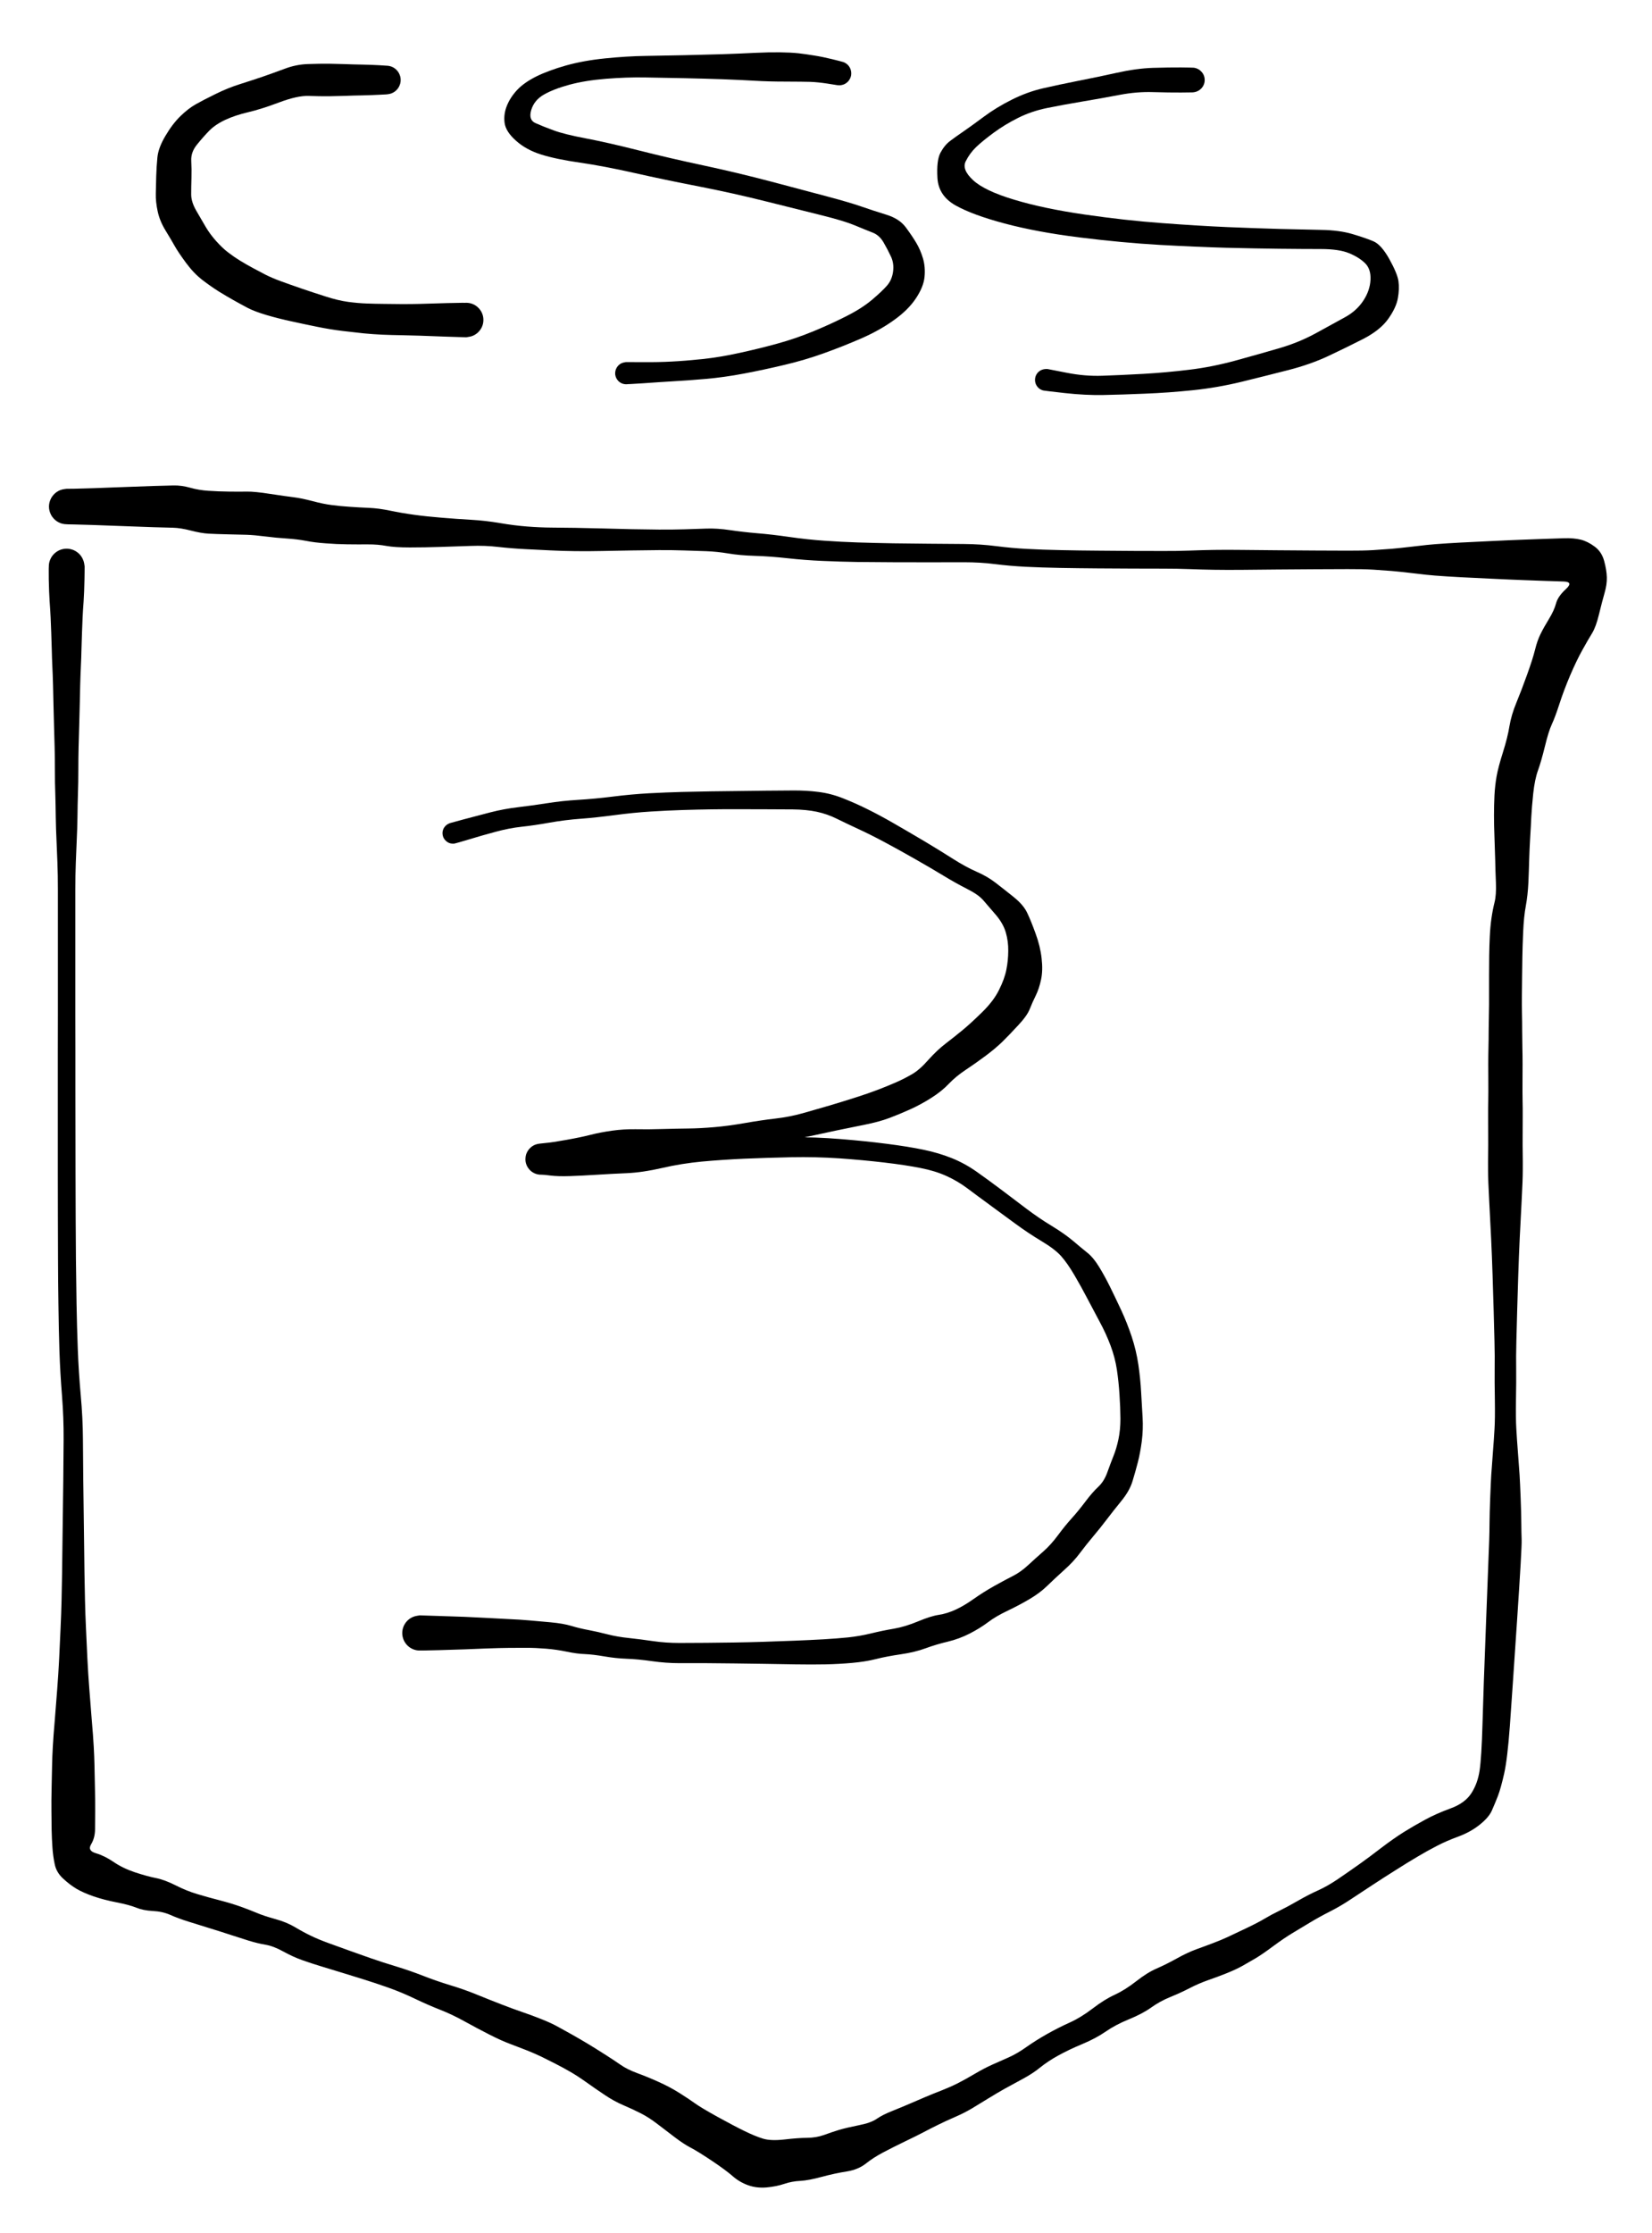 <svg version="1.1" xmlns="http://www.w3.org/2000/svg" viewBox="0 0 248 335" width="248" height="335">
  <!-- svg-source:excalidraw -->
  
  <defs>
    <style>
      @font-face {
        font-family: "Virgil";
        src: url("https://excalidraw.com/Virgil.woff2");
      }
      @font-face {
        font-family: "Cascadia";
        src: url("https://excalidraw.com/Cascadia.woff2");
      }
    </style>
  </defs>
  <g transform="translate(10 76) rotate(0 114 124.5)" stroke="none"><path fill="#000000" d="M 0,-2.67 Q 0,-2.67 1.15,-2.68 2.3,-2.70 3.98,-2.76 5.66,-2.83 7.19,-2.88 8.72,-2.93 9.94,-2.98 11.16,-3.03 12.99,-3.09 14.82,-3.14 16.03,-3.17 17.24,-3.20 18.55,-2.83 19.86,-2.46 21.30,-2.37 22.74,-2.27 24.37,-2.25 25.99,-2.23 27.10,-2.25 28.21,-2.27 30.58,-1.90 32.96,-1.54 34.10,-1.40 35.24,-1.26 36.89,-0.83 38.53,-0.39 39.81,-0.23 41.09,-0.06 42.50,0.03 43.91,0.13 45.37,0.19 46.84,0.25 48.56,0.61 50.29,0.97 52.18,1.23 54.07,1.49 56.34,1.67 58.61,1.86 60.74,1.98 62.86,2.10 65.03,2.47 67.20,2.84 69.15,2.99 71.11,3.14 72.80,3.15 74.50,3.17 76.37,3.19 78.23,3.22 80.46,3.28 82.69,3.35 84.79,3.39 86.89,3.43 88.93,3.45 90.98,3.46 92.71,3.41 94.44,3.36 96.04,3.30 97.64,3.24 99.60,3.53 101.56,3.82 103.69,4.00 105.81,4.17 108.53,4.56 111.25,4.95 113.76,5.12 116.28,5.30 118.78,5.38 121.29,5.46 124.08,5.51 126.87,5.55 129.49,5.57 132.12,5.60 134.67,5.61 137.22,5.63 139.54,5.93 141.86,6.23 144.20,6.35 146.53,6.48 149.25,6.53 151.97,6.59 154.85,6.61 157.73,6.64 160.11,6.65 162.48,6.66 164.64,6.66 166.80,6.67 168.58,6.60 170.36,6.53 172.27,6.50 174.18,6.47 176.42,6.50 178.67,6.53 181.64,6.55 184.61,6.57 187.31,6.59 190.01,6.60 192.30,6.61 194.60,6.62 196.15,6.53 197.70,6.43 198.94,6.33 200.17,6.22 201.62,6.05 203.06,5.89 204.14,5.76 205.22,5.64 207.31,5.51 209.40,5.38 211.04,5.31 212.68,5.23 213.91,5.17 215.15,5.10 216.48,5.05 217.81,5.00 218.99,4.95 220.18,4.91 221.71,4.85 223.25,4.79 224.75,4.75 226.26,4.70 227.30,4.96 228.34,5.22 229.39,6.00 230.45,6.78 230.82,8.16 231.19,9.53 231.22,10.61 231.25,11.69 230.87,12.99 230.50,14.29 230.04,16.17 229.59,18.04 229.01,18.99 228.42,19.94 227.54,21.53 226.66,23.11 225.71,25.33 224.77,27.54 224.12,29.55 223.47,31.56 222.97,32.64 222.47,33.71 221.92,35.99 221.36,38.26 220.88,39.59 220.40,40.92 220.17,43.04 219.95,45.17 219.88,46.55 219.82,47.94 219.71,49.68 219.61,51.41 219.56,53.02 219.52,54.62 219.44,56.46 219.35,58.30 219.06,59.89 218.76,61.49 218.66,63.79 218.56,66.09 218.54,67.50 218.51,68.91 218.50,70.37 218.48,71.83 218.47,73.32 218.46,74.80 218.48,76.01 218.51,77.21 218.51,78.59 218.52,79.96 218.54,81.12 218.57,82.28 218.57,83.64 218.57,84.99 218.56,86.43 218.55,87.87 218.57,89.05 218.60,90.24 218.59,91.61 218.59,92.97 218.58,94.42 218.57,95.86 218.59,97.05 218.61,98.24 218.60,99.61 218.60,100.97 218.43,104.14 218.27,107.31 218.14,109.81 218.02,112.30 217.92,115.38 217.83,118.45 217.76,120.62 217.69,122.79 217.64,125.15 217.58,127.51 217.61,129.37 217.63,131.24 217.58,134.04 217.54,136.85 217.63,138.33 217.71,139.81 217.88,141.98 218.05,144.14 218.12,145.25 218.19,146.36 218.28,148.71 218.37,151.06 218.38,152.48 218.39,153.90 218.43,155.08 218.47,156.25 217.74,167.16 217.01,178.07 216.66,182.96 216.30,187.85 215.81,190.06 215.31,192.27 214.87,193.43 214.42,194.58 213.96,195.62 213.50,196.66 212.13,197.75 210.77,198.84 208.94,199.52 207.11,200.19 205.70,200.93 204.28,201.66 202.80,202.54 201.32,203.41 199.53,204.55 197.73,205.68 196.07,206.77 194.42,207.85 192.85,208.89 191.29,209.94 189.67,210.76 188.05,211.58 186.61,212.45 185.18,213.31 183.97,214.04 182.76,214.77 181.12,215.98 179.49,217.19 178.52,217.77 177.54,218.35 176.56,218.90 175.58,219.45 174.19,220.01 172.80,220.57 171.35,221.07 169.91,221.58 168.60,222.26 167.29,222.94 165.70,223.59 164.11,224.24 162.82,225.17 161.52,226.10 159.49,226.93 157.46,227.76 155.99,228.78 154.52,229.80 152.48,230.65 150.44,231.50 148.87,232.37 147.31,233.23 146.16,234.16 145.02,235.09 143.48,235.91 141.95,236.73 140.80,237.37 139.66,238.01 138.38,238.80 137.10,239.59 135.94,240.29 134.77,240.99 133.31,241.62 131.86,242.25 130.76,242.80 129.66,243.34 128.64,243.88 127.62,244.42 125.86,245.26 124.10,246.11 122.60,246.90 121.10,247.69 119.96,248.60 118.81,249.50 117.09,249.77 115.36,250.04 113.38,250.57 111.40,251.11 110.14,251.18 108.87,251.24 107.73,251.63 106.58,252.02 105.08,252.16 103.58,252.29 102.30,251.83 101.02,251.37 99.99,250.47 98.95,249.56 96.83,248.14 94.70,246.72 93.67,246.19 92.63,245.65 91.28,244.62 89.93,243.60 88.67,242.63 87.41,241.66 86.19,241.04 84.97,240.42 83.59,239.83 82.21,239.25 80.77,238.28 79.33,237.32 77.99,236.36 76.65,235.41 75.55,234.78 74.45,234.15 73.41,233.62 72.36,233.08 71.34,232.58 70.32,232.09 69.15,231.62 67.97,231.16 66.60,230.64 65.23,230.13 63.43,229.21 61.62,228.29 59.76,227.26 57.89,226.22 56.08,225.51 54.26,224.80 52.24,223.83 50.23,222.87 48.33,222.20 46.43,221.53 44.71,220.99 42.99,220.45 41.38,219.96 39.78,219.47 38.23,219.00 36.68,218.53 35.36,218.06 34.05,217.60 32.55,216.78 31.05,215.95 29.85,215.75 28.66,215.55 27.33,215.14 26.00,214.72 24.64,214.28 23.28,213.83 21.62,213.32 19.96,212.81 18.34,212.30 16.71,211.79 15.55,211.27 14.39,210.76 12.93,210.69 11.48,210.61 10.45,210.19 9.42,209.77 7.52,209.40 5.62,209.03 4.06,208.50 2.51,207.96 1.50,207.37 0.50,206.78 -0.51,205.84 -1.54,204.91 -1.79,203.65 -2.05,202.40 -2.13,201.14 -2.22,199.88 -2.25,198.53 -2.27,197.18 -2.28,195.71 -2.30,194.24 -2.25,192.05 -2.20,189.86 -2.18,188.75 -2.16,187.64 -2.07,186.01 -1.98,184.39 -1.77,181.98 -1.57,179.56 -1.41,177.39 -1.24,175.21 -1.12,172.85 -1.00,170.49 -0.91,168.33 -0.81,166.18 -0.76,164.11 -0.71,162.05 -0.68,160.02 -0.65,157.99 -0.63,155.98 -0.61,153.97 -0.57,151.39 -0.53,148.81 -0.50,145.99 -0.47,143.17 -0.45,139.95 -0.43,136.74 -0.69,133.42 -0.96,130.11 -1.08,126.62 -1.19,123.14 -1.23,119.65 -1.28,116.16 -1.29,112.95 -1.31,109.74 -1.31,106.65 -1.32,103.56 -1.32,100.24 -1.32,96.91 -1.32,93.77 -1.32,90.63 -1.32,87.58 -1.32,84.52 -1.32,81.78 -1.31,79.04 -1.31,76.44 -1.31,73.84 -1.31,71.58 -1.31,69.33 -1.31,66.93 -1.31,64.54 -1.31,62.08 -1.31,59.63 -1.31,57.43 -1.31,55.24 -1.38,53.44 -1.45,51.65 -1.52,50.02 -1.60,48.40 -1.63,46.56 -1.65,44.72 -1.70,43.07 -1.76,41.43 -1.76,39.58 -1.76,37.73 -1.80,36.08 -1.84,34.43 -1.89,32.87 -1.93,31.31 -1.97,29.78 -2.01,28.25 -2.04,26.74 -2.08,25.23 -2.14,24.01 -2.20,22.79 -2.23,21.41 -2.26,20.03 -2.31,18.87 -2.36,17.71 -2.40,16.64 -2.45,15.57 -2.55,14.23 -2.64,12.89 -2.68,10.94 -2.71,9.00 -2.64,8.56 -2.57,8.13 -2.36,7.74 -2.16,7.35 -1.84,7.05 -1.52,6.75 -1.12,6.56 -0.72,6.38 -0.28,6.33 0.14,6.28 0.57,6.38 1.00,6.47 1.38,6.70 1.75,6.93 2.04,7.26 2.32,7.60 2.48,8.00 2.65,8.41 2.67,8.85 2.69,9.29 2.58,9.71 2.46,10.14 2.21,10.50 1.97,10.86 1.62,11.13 1.27,11.39 0.85,11.53 0.43,11.67 -0.00,11.67 -0.43,11.67 -0.85,11.53 -1.27,11.39 -1.62,11.13 -1.97,10.86 -2.21,10.50 -2.46,10.13 -2.58,9.71 -2.69,9.29 -2.67,8.85 -2.65,8.41 -2.48,8.00 -2.32,7.59 -2.04,7.26 -1.75,6.93 -1.38,6.70 -1.00,6.47 -0.57,6.38 -0.14,6.28 0.29,6.33 0.72,6.38 1.12,6.56 1.52,6.75 1.84,7.05 2.16,7.35 2.36,7.74 2.57,8.13 2.64,8.56 2.71,9.00 2.71,9.00 2.71,8.99 2.68,10.94 2.64,12.89 2.55,14.23 2.45,15.57 2.40,16.64 2.36,17.71 2.31,18.87 2.26,20.03 2.23,21.41 2.20,22.79 2.14,24.01 2.08,25.23 2.04,26.74 2.01,28.25 1.97,29.78 1.93,31.31 1.89,32.87 1.84,34.43 1.80,36.08 1.76,37.73 1.76,39.58 1.76,41.43 1.70,43.07 1.65,44.72 1.63,46.56 1.60,48.40 1.52,50.02 1.45,51.65 1.38,53.44 1.31,55.24 1.31,57.43 1.31,59.63 1.31,62.08 1.31,64.54 1.31,66.93 1.31,69.33 1.31,71.58 1.31,73.84 1.31,76.44 1.32,79.04 1.32,81.78 1.32,84.52 1.32,87.57 1.32,90.63 1.33,93.77 1.33,96.91 1.34,100.23 1.35,103.55 1.36,106.64 1.37,109.72 1.40,112.92 1.43,116.12 1.49,119.58 1.55,123.04 1.68,126.46 1.81,129.87 2.12,133.31 2.43,136.74 2.45,139.95 2.47,143.17 2.50,145.99 2.53,148.81 2.57,151.39 2.61,153.97 2.63,155.98 2.65,157.99 2.68,160.02 2.71,162.05 2.76,164.11 2.81,166.18 2.91,168.33 3.00,170.49 3.12,172.85 3.24,175.21 3.41,177.39 3.57,179.56 3.77,181.98 3.98,184.39 4.07,186.01 4.16,187.64 4.18,188.75 4.20,189.86 4.25,192.05 4.30,194.24 4.29,195.70 4.28,197.16 4.27,198.43 4.26,199.71 3.68,200.68 3.09,201.65 4.41,202.03 5.72,202.42 7.08,203.35 8.44,204.28 10.27,204.89 12.09,205.49 13.41,205.75 14.72,206.01 16.36,206.84 18.00,207.67 19.57,208.14 21.15,208.62 22.95,209.08 24.75,209.55 26.13,210.04 27.51,210.54 28.56,210.98 29.62,211.43 31.33,211.90 33.04,212.37 34.31,213.13 35.58,213.89 36.72,214.43 37.86,214.98 39.38,215.53 40.91,216.08 42.48,216.65 44.06,217.22 45.75,217.81 47.45,218.40 49.54,219.03 51.62,219.67 53.56,220.43 55.51,221.19 57.60,221.83 59.70,222.46 61.62,223.25 63.54,224.03 65.24,224.69 66.94,225.35 68.40,225.85 69.87,226.35 71.29,226.92 72.71,227.48 73.74,228.05 74.78,228.61 75.87,229.23 76.97,229.85 78.19,230.58 79.40,231.31 80.81,232.21 82.21,233.10 83.17,233.77 84.13,234.45 85.70,235.03 87.26,235.60 88.91,236.35 90.56,237.09 91.99,237.99 93.42,238.89 94.35,239.56 95.27,240.22 97.73,241.58 100.20,242.94 101.78,243.71 103.36,244.48 104.53,244.84 105.69,245.20 107.75,244.97 109.81,244.73 111.17,244.72 112.53,244.71 113.71,244.29 114.89,243.86 115.96,243.53 117.04,243.21 118.89,242.84 120.75,242.48 121.63,241.86 122.52,241.25 124.02,240.66 125.52,240.06 126.62,239.58 127.73,239.09 128.93,238.59 130.13,238.08 131.38,237.60 132.63,237.11 133.77,236.54 134.91,235.96 136.35,235.11 137.79,234.26 138.99,233.73 140.19,233.20 141.47,232.63 142.74,232.06 144.14,231.06 145.55,230.07 147.27,229.10 148.99,228.14 150.62,227.41 152.26,226.67 154.03,225.32 155.80,223.96 157.34,223.26 158.88,222.55 160.57,221.23 162.26,219.91 163.64,219.32 165.02,218.72 166.63,217.83 168.24,216.93 169.61,216.43 170.98,215.94 172.15,215.49 173.32,215.05 174.31,214.59 175.30,214.13 177.12,213.26 178.94,212.39 179.88,211.82 180.83,211.25 182.05,210.66 183.28,210.06 184.86,209.15 186.44,208.24 187.87,207.60 189.29,206.96 190.84,205.91 192.38,204.86 193.98,203.73 195.57,202.60 197.36,201.22 199.16,199.85 200.71,198.87 202.27,197.90 203.95,196.99 205.62,196.08 207.76,195.30 209.91,194.52 210.87,193.04 211.83,191.57 212.12,189.61 212.41,187.65 212.55,182.75 212.68,177.84 213.10,167.05 213.52,156.25 213.56,155.08 213.60,153.90 213.61,152.48 213.62,151.06 213.71,148.71 213.80,146.36 213.87,145.25 213.94,144.14 214.11,141.98 214.28,139.81 214.36,138.33 214.45,136.85 214.41,134.04 214.36,131.24 214.38,129.37 214.41,127.51 214.35,125.15 214.30,122.79 214.23,120.62 214.16,118.45 214.07,115.38 213.97,112.30 213.85,109.81 213.72,107.31 213.56,104.14 213.39,100.97 213.39,99.61 213.38,98.24 213.40,97.05 213.42,95.86 213.41,94.42 213.40,92.97 213.40,91.61 213.39,90.24 213.42,89.05 213.44,87.87 213.43,86.43 213.42,84.99 213.42,83.64 213.42,82.28 213.45,81.12 213.48,79.96 213.48,78.58 213.49,77.21 213.52,76.00 213.55,74.79 213.54,73.29 213.54,71.80 213.54,70.32 213.54,68.83 213.56,67.37 213.58,65.90 213.65,64.47 213.72,63.03 213.90,61.76 214.08,60.50 214.36,59.38 214.64,58.27 214.57,56.44 214.49,54.60 214.46,52.99 214.42,51.37 214.35,49.59 214.28,47.81 214.28,46.32 214.28,44.83 214.35,43.33 214.43,41.83 214.67,40.47 214.91,39.11 215.62,36.87 216.33,34.62 216.60,32.94 216.88,31.26 217.64,29.42 218.40,27.58 219.25,25.21 220.10,22.85 220.44,21.48 220.77,20.12 221.26,19.13 221.75,18.13 222.53,16.86 223.31,15.58 223.59,14.54 223.86,13.49 225.06,12.39 226.26,11.29 224.75,11.24 223.25,11.20 221.71,11.14 220.18,11.08 218.99,11.04 217.81,10.99 216.48,10.94 215.15,10.89 213.91,10.82 212.68,10.76 211.04,10.68 209.40,10.61 207.31,10.48 205.22,10.35 204.14,10.23 203.06,10.10 201.62,9.94 200.17,9.77 198.94,9.66 197.70,9.56 196.15,9.46 194.60,9.37 192.30,9.38 190.01,9.39 187.31,9.40 184.61,9.42 181.64,9.44 178.67,9.46 176.42,9.49 174.18,9.51 172.27,9.48 170.36,9.45 168.58,9.38 166.80,9.31 164.64,9.31 162.47,9.30 160.09,9.30 157.71,9.29 154.82,9.27 151.92,9.25 149.16,9.20 146.40,9.15 143.96,9.03 141.52,8.90 139.37,8.63 137.22,8.35 134.66,8.35 132.10,8.36 129.47,8.36 126.84,8.36 124.03,8.35 121.22,8.34 118.67,8.31 116.11,8.27 113.48,8.15 110.86,8.04 108.24,7.75 105.63,7.46 103.32,7.39 101.02,7.32 99.32,7.03 97.63,6.75 96.03,6.69 94.44,6.63 92.70,6.58 90.97,6.52 88.93,6.53 86.89,6.54 84.78,6.58 82.68,6.61 80.44,6.66 78.19,6.71 76.29,6.68 74.39,6.66 72.65,6.57 70.90,6.48 68.80,6.38 66.71,6.27 64.76,6.05 62.82,5.82 60.67,5.90 58.52,5.97 56.15,6.05 53.79,6.13 51.53,6.13 49.27,6.13 48.00,5.90 46.73,5.66 45.20,5.67 43.68,5.68 42.11,5.66 40.53,5.64 38.86,5.51 37.18,5.39 35.93,5.14 34.68,4.90 33.08,4.79 31.48,4.69 29.83,4.48 28.19,4.27 27.05,4.23 25.91,4.20 24.15,4.16 22.40,4.12 21.30,4.06 20.21,4.00 18.66,3.60 17.12,3.20 15.97,3.17 14.82,3.14 12.99,3.09 11.16,3.03 9.94,2.98 8.72,2.93 7.19,2.88 5.66,2.83 3.98,2.76 2.3,2.70 1.15,2.68 0,2.67 -0.31,2.63 -0.63,2.59 -0.94,2.48 -1.24,2.36 -1.50,2.18 -1.77,2.00 -1.98,1.75 -2.20,1.51 -2.34,1.23 -2.49,0.94 -2.57,0.63 -2.65,0.32 -2.65,-0.00 -2.65,-0.32 -2.57,-0.63 -2.49,-0.94 -2.34,-1.23 -2.19,-1.51 -1.98,-1.75 -1.77,-2.00 -1.50,-2.18 -1.24,-2.36 -0.94,-2.48 -0.63,-2.59 -0.31,-2.63 0.00,-2.67 0.00,-2.67 L 0,-2.67 Z"></path></g><g transform="translate(58 12) rotate(0 -10 18)" stroke="none"><path fill="#000000" d="M 0,2.16 Q 0,2.16 -1.15,2.22 -2.3,2.28 -3.65,2.31 -5.00,2.33 -6.15,2.38 -7.30,2.42 -8.65,2.44 -10.00,2.45 -11.68,2.39 -13.37,2.34 -16.08,3.36 -18.80,4.38 -20.73,4.83 -22.66,5.28 -24.16,5.97 -25.66,6.67 -26.60,7.62 -27.53,8.58 -28.45,9.72 -29.36,10.85 -29.29,12.13 -29.22,13.42 -29.26,14.73 -29.30,16.04 -29.30,17.17 -29.30,18.29 -28.53,19.62 -27.76,20.95 -27.12,22.04 -26.48,23.13 -25.54,24.18 -24.60,25.23 -23.74,25.88 -22.88,26.54 -21.97,27.10 -21.05,27.66 -20.09,28.18 -19.13,28.70 -18.16,29.20 -17.18,29.70 -15.84,30.19 -14.50,30.68 -12.76,31.28 -11.03,31.87 -9.15,32.47 -7.27,33.08 -5.74,33.29 -4.20,33.49 -2.97,33.53 -1.74,33.58 -0.38,33.59 0.97,33.61 2.42,33.62 3.86,33.62 5.05,33.59 6.24,33.56 9.12,33.47 12.00,33.39 12.41,33.46 12.83,33.53 13.20,33.72 13.57,33.92 13.86,34.23 14.15,34.53 14.33,34.92 14.51,35.30 14.55,35.72 14.60,36.14 14.51,36.55 14.42,36.96 14.20,37.32 13.98,37.68 13.66,37.96 13.34,38.23 12.95,38.38 12.55,38.54 12.13,38.56 11.71,38.59 11.31,38.47 10.90,38.36 10.55,38.12 10.20,37.89 9.95,37.55 9.69,37.21 9.56,36.81 9.42,36.42 9.42,35.99 9.42,35.57 9.56,35.17 9.69,34.77 9.95,34.44 10.20,34.10 10.55,33.87 10.90,33.63 11.31,33.52 11.71,33.40 12.14,33.43 12.56,33.45 12.95,33.61 13.34,33.76 13.66,34.04 13.98,34.31 14.20,34.67 14.42,35.03 14.51,35.44 14.60,35.86 14.55,36.27 14.51,36.69 14.33,37.08 14.15,37.46 13.86,37.76 13.57,38.07 13.20,38.27 12.83,38.47 12.41,38.53 11.99,38.60 11.99,38.60 11.99,38.60 9.10,38.51 6.21,38.41 5.01,38.36 3.81,38.32 2.33,38.29 0.85,38.27 -0.60,38.21 -2.06,38.14 -3.41,38.01 -4.76,37.87 -6.58,37.65 -8.40,37.43 -10.37,37.03 -12.35,36.63 -14.25,36.21 -16.16,35.80 -17.97,35.27 -19.79,34.73 -20.82,34.19 -21.86,33.64 -22.93,33.04 -24.00,32.44 -25.15,31.73 -26.30,31.01 -27.61,30.01 -28.91,29.01 -30.07,27.44 -31.23,25.87 -31.76,24.93 -32.28,24.00 -33.15,22.58 -34.02,21.16 -34.33,19.71 -34.64,18.27 -34.61,17.08 -34.58,15.90 -34.55,14.46 -34.51,13.03 -34.37,11.60 -34.23,10.17 -33.17,8.39 -32.12,6.60 -30.92,5.43 -29.72,4.26 -28.57,3.62 -27.43,2.98 -25.61,2.09 -23.79,1.19 -21.97,0.62 -20.15,0.04 -18.58,-0.49 -17.02,-1.03 -15.27,-1.68 -13.53,-2.34 -11.76,-2.39 -10.00,-2.45 -8.65,-2.44 -7.30,-2.42 -6.15,-2.38 -5.00,-2.33 -3.65,-2.31 -2.3,-2.28 -1.15,-2.22 0,-2.16 0.25,-2.13 0.51,-2.10 0.76,-2.01 1.00,-1.92 1.22,-1.77 1.43,-1.62 1.61,-1.42 1.78,-1.23 1.90,-1.00 2.02,-0.76 2.09,-0.51 2.15,-0.26 2.15,0.00 2.15,0.26 2.09,0.51 2.02,0.76 1.90,1.00 1.78,1.23 1.61,1.42 1.43,1.62 1.22,1.77 1.00,1.92 0.76,2.01 0.51,2.10 0.25,2.13 -0.00,2.16 -0.00,2.16 L 0,2.16 Z"></path></g><g transform="translate(126 11) rotate(0 -19 22)" stroke="none"><path fill="#000000" d="M -0.35,1.77 Q -0.35,1.77 -1.80,1.54 -3.25,1.32 -4.35,1.28 -5.45,1.25 -8.05,1.24 -10.65,1.24 -12.76,1.11 -14.87,0.99 -17.49,0.89 -20.12,0.80 -23.24,0.73 -26.37,0.67 -29.14,0.62 -31.90,0.57 -35.02,0.82 -38.14,1.07 -40.52,1.71 -42.90,2.36 -44.35,3.19 -45.80,4.02 -46.25,5.50 -46.69,6.98 -45.63,7.46 -44.57,7.94 -42.91,8.55 -41.26,9.16 -38.01,9.77 -34.75,10.39 -30.09,11.57 -25.43,12.75 -20.34,13.83 -15.26,14.92 -10.17,16.26 -5.09,17.61 -1.80,18.48 1.48,19.35 3.27,19.97 5.05,20.59 7.03,21.20 9.01,21.80 9.98,23.11 10.95,24.42 11.56,25.45 12.17,26.47 12.56,27.77 12.94,29.07 12.79,30.57 12.64,32.06 11.47,33.80 10.31,35.53 8.15,37.06 5.99,38.60 3.25,39.79 0.51,40.98 -2.36,42.01 -5.24,43.04 -8.27,43.75 -11.29,44.47 -14.30,45.04 -17.31,45.61 -20.09,45.85 -22.87,46.09 -24.91,46.20 -26.95,46.32 -29.45,46.50 -31.95,46.67 -32.22,46.63 -32.49,46.60 -32.73,46.48 -32.98,46.36 -33.17,46.16 -33.36,45.97 -33.48,45.73 -33.60,45.48 -33.64,45.22 -33.67,44.95 -33.62,44.68 -33.57,44.41 -33.43,44.18 -33.30,43.94 -33.10,43.76 -32.90,43.58 -32.65,43.47 -32.40,43.37 -32.13,43.35 -31.86,43.32 -31.59,43.39 -31.33,43.46 -31.10,43.60 -30.87,43.75 -30.70,43.96 -30.53,44.17 -30.44,44.43 -30.35,44.68 -30.34,44.95 -30.33,45.22 -30.41,45.48 -30.49,45.74 -30.65,45.96 -30.81,46.18 -31.03,46.34 -31.25,46.50 -31.51,46.58 -31.77,46.66 -32.04,46.65 -32.31,46.64 -32.57,46.55 -32.82,46.45 -33.03,46.28 -33.25,46.11 -33.39,45.88 -33.54,45.65 -33.60,45.39 -33.67,45.13 -33.64,44.86 -33.62,44.59 -33.51,44.34 -33.41,44.09 -33.22,43.89 -33.04,43.69 -32.81,43.55 -32.57,43.42 -32.30,43.37 -32.04,43.32 -32.04,43.32 -32.04,43.32 -29.57,43.33 -27.11,43.35 -25.13,43.24 -23.15,43.14 -20.54,42.87 -17.92,42.59 -15.01,41.95 -12.10,41.32 -9.30,40.55 -6.50,39.78 -3.80,38.66 -1.10,37.54 1.16,36.38 3.43,35.23 4.95,33.94 6.47,32.65 7.19,31.81 7.91,30.96 8.07,29.74 8.23,28.52 7.76,27.51 7.30,26.51 6.66,25.40 6.03,24.29 4.99,23.89 3.95,23.49 2.35,22.82 0.76,22.15 -2.53,21.33 -5.84,20.51 -10.86,19.25 -15.88,17.99 -21.04,16.98 -26.20,15.98 -30.77,14.95 -35.34,13.92 -38.93,13.40 -42.51,12.89 -44.77,12.18 -47.03,11.47 -48.55,10.10 -50.08,8.74 -50.25,7.43 -50.42,6.12 -49.90,4.85 -49.39,3.59 -48.36,2.49 -47.34,1.40 -45.51,0.48 -43.69,-0.42 -41.05,-1.17 -38.42,-1.91 -35.16,-2.24 -31.90,-2.57 -29.14,-2.61 -26.37,-2.66 -23.24,-2.72 -20.11,-2.79 -17.48,-2.87 -14.85,-2.96 -12.72,-3.07 -10.59,-3.17 -8.94,-3.15 -7.29,-3.13 -6.16,-3.01 -5.03,-2.88 -3.76,-2.67 -2.49,-2.47 -1.07,-2.12 0.35,-1.77 0.56,-1.70 0.77,-1.64 0.95,-1.52 1.14,-1.40 1.29,-1.25 1.44,-1.09 1.55,-0.90 1.66,-0.71 1.72,-0.50 1.78,-0.29 1.79,-0.07 1.80,0.13 1.76,0.35 1.72,0.56 1.62,0.76 1.53,0.96 1.39,1.13 1.26,1.30 1.08,1.43 0.91,1.56 0.71,1.65 0.51,1.73 0.29,1.77 0.08,1.81 -0.13,1.79 -0.35,1.77 -0.35,1.77 L -0.35,1.77 Z"></path></g><g transform="translate(179 12) rotate(0 -4 23)" stroke="none"><path fill="#000000" d="M 0,1.86 Q 0,1.86 -1.72,1.88 -3.44,1.89 -5.90,1.82 -8.35,1.74 -10.96,2.24 -13.57,2.74 -16.50,3.23 -19.43,3.72 -21.79,4.20 -24.15,4.68 -26.15,5.68 -28.15,6.68 -29.84,7.92 -31.53,9.17 -32.48,10.08 -33.43,11.00 -34.03,12.21 -34.64,13.43 -32.93,15.02 -31.21,16.62 -26.78,17.95 -22.35,19.29 -16.20,20.18 -10.06,21.07 -4.57,21.47 0.90,21.88 5.25,22.07 9.59,22.25 13.16,22.35 16.73,22.44 19.40,22.49 22.08,22.54 24.02,23.11 25.96,23.69 27.16,24.19 28.35,24.69 29.57,26.87 30.78,29.05 30.94,30.19 31.10,31.33 30.85,32.73 30.61,34.13 29.41,35.83 28.20,37.53 25.66,38.84 23.11,40.14 20.41,41.41 17.72,42.67 14.40,43.52 11.08,44.37 7.42,45.27 3.76,46.16 0.09,46.54 -3.57,46.92 -7.14,47.06 -10.72,47.21 -13.38,47.26 -16.05,47.31 -19.14,46.97 -22.24,46.63 -22.50,46.55 -22.75,46.46 -22.97,46.31 -23.18,46.15 -23.33,45.93 -23.49,45.71 -23.56,45.45 -23.64,45.19 -23.62,44.93 -23.61,44.66 -23.52,44.41 -23.42,44.16 -23.25,43.95 -23.08,43.75 -22.85,43.61 -22.63,43.47 -22.37,43.41 -22.11,43.35 -21.84,43.37 -21.57,43.40 -21.33,43.51 -21.08,43.62 -20.89,43.80 -20.69,43.98 -20.56,44.21 -20.44,44.45 -20.39,44.71 -20.34,44.97 -20.38,45.24 -20.42,45.50 -20.54,45.74 -20.67,45.98 -20.86,46.16 -21.05,46.35 -21.29,46.47 -21.53,46.58 -21.80,46.61 -22.06,46.65 -22.33,46.59 -22.59,46.54 -22.82,46.40 -23.05,46.27 -23.22,46.07 -23.40,45.86 -23.50,45.62 -23.60,45.37 -23.62,45.10 -23.64,44.84 -23.57,44.58 -23.50,44.32 -23.36,44.10 -23.21,43.87 -23.00,43.71 -22.79,43.54 -22.53,43.46 -22.28,43.37 -22.01,43.36 -21.75,43.36 -21.75,43.36 -21.75,43.36 -18.93,43.91 -16.12,44.47 -13.49,44.37 -10.86,44.28 -7.38,44.09 -3.91,43.89 -0.47,43.47 2.96,43.06 6.57,42.07 10.17,41.08 13.11,40.22 16.05,39.36 18.63,37.94 21.20,36.52 22.93,35.58 24.66,34.63 25.66,33.11 26.66,31.60 26.74,29.97 26.82,28.34 25.90,27.46 24.97,26.57 23.49,25.97 22.01,25.37 19.34,25.36 16.67,25.36 13.08,25.32 9.48,25.28 5.09,25.17 0.70,25.05 -4.90,24.74 -10.51,24.42 -16.93,23.62 -23.34,22.82 -28.18,21.53 -33.02,20.24 -35.56,18.81 -38.11,17.37 -38.27,14.71 -38.43,12.05 -37.81,10.90 -37.19,9.75 -36.33,9.12 -35.48,8.48 -34.34,7.70 -33.20,6.92 -31.32,5.52 -29.44,4.12 -27.12,2.96 -24.79,1.79 -22.39,1.24 -19.98,0.69 -17.11,0.12 -14.23,-0.44 -11.30,-1.09 -8.37,-1.74 -5.91,-1.82 -3.44,-1.89 -1.72,-1.88 0,-1.86 0.22,-1.84 0.44,-1.81 0.65,-1.73 0.86,-1.65 1.05,-1.52 1.23,-1.39 1.38,-1.22 1.53,-1.06 1.64,-0.86 1.74,-0.66 1.80,-0.44 1.85,-0.22 1.85,0.00 1.85,0.22 1.80,0.44 1.74,0.66 1.64,0.86 1.53,1.06 1.38,1.23 1.23,1.39 1.05,1.52 0.86,1.65 0.65,1.73 0.44,1.81 0.22,1.84 -0.00,1.86 -0.00,1.86 L 0,1.86 Z"></path></g><g transform="translate(68 125) rotate(0 48.5 59)" stroke="none"><path fill="#000000" d="M -0.43,-1.52 Q -0.43,-1.52 1.58,-2.07 3.60,-2.61 5.62,-3.13 7.65,-3.65 9.76,-3.90 11.87,-4.15 14.12,-4.50 16.37,-4.86 18.86,-5.01 21.34,-5.16 24.04,-5.50 26.75,-5.84 29.41,-5.99 32.06,-6.13 34.34,-6.19 36.62,-6.25 38.74,-6.28 40.86,-6.30 42.91,-6.33 44.96,-6.35 46.98,-6.38 49.01,-6.40 51.02,-6.41 53.03,-6.43 54.88,-6.19 56.73,-5.96 58.52,-5.25 60.31,-4.55 62.15,-3.64 63.99,-2.74 66.23,-1.45 68.47,-0.16 70.85,1.25 73.22,2.67 75.10,3.87 76.98,5.06 78.59,5.77 80.21,6.47 81.45,7.43 82.69,8.38 84.17,9.57 85.65,10.76 86.20,11.94 86.76,13.11 87.46,15.04 88.17,16.96 88.37,18.79 88.58,20.61 88.28,21.98 87.99,23.34 87.49,24.35 86.99,25.36 86.59,26.37 86.20,27.38 84.83,28.84 83.47,30.31 82.43,31.33 81.38,32.34 79.93,33.42 78.48,34.50 76.99,35.49 75.50,36.48 74.46,37.57 73.43,38.67 71.82,39.70 70.21,40.72 68.63,41.43 67.06,42.14 65.52,42.72 63.98,43.30 61.77,43.74 59.55,44.18 57.50,44.61 55.45,45.04 53.42,45.49 51.39,45.93 48.96,46.11 46.54,46.29 44.17,46.62 41.80,46.95 39.56,47.09 37.32,47.23 35.51,47.35 33.70,47.47 31.48,47.46 29.26,47.46 27.46,47.51 25.67,47.57 24.18,47.91 22.70,48.25 21.57,48.71 20.44,49.17 19.20,49.46 17.96,49.75 15.92,50.40 13.87,51.04 13.72,51.13 13.56,51.22 13.28,51.23 12.99,51.24 12.72,51.18 12.44,51.12 12.19,51.00 11.93,50.87 11.71,50.69 11.50,50.51 11.33,50.28 11.16,50.05 11.05,49.79 10.94,49.53 10.90,49.25 10.86,48.97 10.89,48.68 10.91,48.40 11.00,48.13 11.10,47.87 11.25,47.63 11.41,47.39 11.61,47.20 11.82,47.00 12.07,46.86 12.31,46.72 12.59,46.65 12.86,46.57 14.36,46.51 15.86,46.46 17.62,46.53 19.38,46.60 21.57,46.74 23.76,46.88 26.12,46.99 28.49,47.10 31.04,46.62 33.60,46.14 36.89,45.94 40.18,45.74 43.58,45.67 46.98,45.61 50.72,45.60 54.47,45.58 58.13,45.88 61.78,46.17 65.07,46.59 68.36,47.01 70.66,47.49 72.96,47.97 74.92,48.76 76.87,49.55 78.65,50.81 80.43,52.07 82.27,53.45 84.11,54.84 86.04,56.30 87.96,57.75 89.88,58.91 91.79,60.07 93.10,61.17 94.41,62.28 95.26,62.96 96.12,63.64 96.96,65.00 97.80,66.36 98.63,68.03 99.45,69.70 100.33,71.58 101.20,73.46 101.89,75.52 102.57,77.58 102.89,79.71 103.20,81.84 103.31,83.90 103.43,85.95 103.53,87.69 103.63,89.42 103.41,91.19 103.18,92.95 102.82,94.35 102.46,95.75 102.02,97.19 101.59,98.64 100.35,100.16 99.11,101.68 98.14,102.96 97.17,104.24 96.13,105.47 95.09,106.70 94.13,107.98 93.18,109.27 91.73,110.56 90.29,111.86 89.20,112.92 88.11,113.98 86.57,114.89 85.03,115.80 83.25,116.65 81.48,117.49 80.31,118.38 79.14,119.26 77.57,120.07 76.00,120.87 74.30,121.28 72.59,121.68 70.98,122.27 69.36,122.87 67.23,123.18 65.11,123.49 63.52,123.89 61.94,124.29 59.93,124.47 57.93,124.65 55.93,124.69 53.93,124.73 51.36,124.69 48.79,124.65 46.55,124.61 44.31,124.57 42.20,124.55 40.10,124.52 38.06,124.51 36.02,124.51 34.00,124.51 31.98,124.51 29.86,124.21 27.75,123.91 26.08,123.85 24.41,123.79 22.70,123.49 20.99,123.20 19.81,123.15 18.62,123.11 17.10,122.79 15.57,122.47 13.99,122.34 12.40,122.21 11.12,122.21 9.84,122.21 8.45,122.22 7.06,122.23 4.94,122.31 2.82,122.40 1.72,122.44 0.62,122.48 -2.18,122.56 -5.00,122.65 -5.42,122.58 -5.84,122.51 -6.22,122.31 -6.60,122.11 -6.90,121.79 -7.19,121.48 -7.37,121.09 -7.55,120.70 -7.60,120.28 -7.64,119.85 -7.55,119.43 -7.46,119.01 -7.24,118.65 -7.02,118.28 -6.69,118.00 -6.36,117.72 -5.96,117.56 -5.56,117.41 -5.14,117.38 -4.71,117.36 -4.29,117.47 -3.88,117.59 -3.53,117.83 -3.17,118.07 -2.91,118.41 -2.65,118.75 -2.51,119.16 -2.38,119.57 -2.38,120.00 -2.38,120.42 -2.52,120.83 -2.65,121.24 -2.91,121.58 -3.17,121.92 -3.53,122.16 -3.88,122.40 -4.30,122.52 -4.71,122.63 -5.14,122.61 -5.57,122.58 -5.96,122.43 -6.36,122.27 -6.69,121.99 -7.02,121.71 -7.24,121.34 -7.46,120.98 -7.55,120.56 -7.64,120.14 -7.60,119.71 -7.55,119.28 -7.37,118.90 -7.19,118.51 -6.89,118.19 -6.60,117.88 -6.22,117.68 -5.84,117.48 -5.42,117.41 -4.99,117.34 -4.99,117.34 -4.99,117.34 -2.18,117.43 0.63,117.52 1.73,117.56 2.84,117.61 4.99,117.72 7.14,117.84 8.59,117.91 10.04,117.97 11.39,118.09 12.74,118.21 14.64,118.38 16.54,118.55 17.80,118.93 19.07,119.31 20.39,119.55 21.71,119.80 23.18,120.18 24.65,120.56 26.41,120.74 28.18,120.93 30.08,121.21 31.98,121.48 34.00,121.48 36.01,121.48 38.05,121.46 40.09,121.45 42.19,121.41 44.29,121.38 46.52,121.31 48.74,121.24 51.27,121.14 53.79,121.04 55.68,120.93 57.56,120.82 59.28,120.65 61.00,120.47 62.75,120.05 64.51,119.62 66.19,119.34 67.87,119.05 69.80,118.25 71.73,117.44 72.95,117.26 74.18,117.07 75.44,116.49 76.71,115.91 78.15,114.89 79.59,113.87 81.26,112.93 82.93,112.00 84.06,111.43 85.20,110.86 86.35,109.80 87.51,108.73 88.65,107.73 89.78,106.73 90.83,105.31 91.88,103.89 92.86,102.81 93.84,101.73 94.92,100.30 96.00,98.86 96.88,98.05 97.75,97.23 98.23,95.89 98.71,94.55 99.15,93.45 99.60,92.35 99.90,90.93 100.20,89.52 100.20,87.84 100.19,86.16 100.06,84.24 99.94,82.32 99.67,80.50 99.40,78.69 98.72,76.87 98.04,75.05 97.05,73.23 96.07,71.41 95.22,69.78 94.37,68.14 93.31,66.33 92.25,64.52 91.31,63.46 90.37,62.40 88.34,61.19 86.31,59.97 84.37,58.54 82.43,57.11 80.58,55.76 78.73,54.41 77.24,53.29 75.74,52.17 74.07,51.42 72.40,50.66 70.20,50.23 68.01,49.79 64.79,49.41 61.57,49.03 58.04,48.78 54.50,48.54 50.79,48.61 47.07,48.69 43.75,48.83 40.43,48.98 37.37,49.26 34.31,49.55 31.41,50.22 28.50,50.89 26.13,51.00 23.75,51.10 21.56,51.24 19.37,51.38 17.58,51.44 15.79,51.50 14.67,51.36 13.56,51.22 13.28,51.23 13.00,51.24 12.72,51.18 12.44,51.12 12.19,51.00 11.93,50.87 11.71,50.69 11.50,50.51 11.33,50.28 11.16,50.05 11.05,49.79 10.94,49.53 10.90,49.25 10.86,48.97 10.89,48.68 10.91,48.40 11.00,48.13 11.10,47.87 11.25,47.63 11.41,47.39 11.61,47.20 11.82,47.00 12.07,46.86 12.31,46.72 12.59,46.65 12.86,46.57 13.85,46.48 14.84,46.40 17.06,46.00 19.29,45.60 20.69,45.24 22.09,44.88 23.86,44.63 25.64,44.38 27.43,44.41 29.22,44.45 31.40,44.38 33.58,44.32 35.34,44.30 37.10,44.28 39.21,44.10 41.32,43.92 43.78,43.49 46.23,43.06 48.39,42.81 50.55,42.56 52.54,42.00 54.54,41.44 56.54,40.85 58.55,40.25 60.46,39.64 62.37,39.03 63.78,38.49 65.19,37.95 66.50,37.38 67.81,36.80 68.92,36.15 70.04,35.51 71.35,34.02 72.67,32.54 74.01,31.52 75.35,30.49 76.49,29.55 77.64,28.61 79.39,26.90 81.15,25.19 81.98,23.50 82.82,21.82 83.08,20.45 83.35,19.09 83.36,17.66 83.38,16.23 82.99,14.88 82.60,13.54 81.48,12.23 80.36,10.93 79.62,10.07 78.88,9.21 77.17,8.35 75.47,7.49 73.60,6.35 71.74,5.22 69.36,3.87 66.98,2.51 64.79,1.34 62.60,0.17 60.79,-0.66 58.98,-1.50 57.58,-2.19 56.19,-2.88 54.61,-3.22 53.02,-3.55 51.02,-3.57 49.01,-3.58 47.00,-3.59 44.98,-3.60 42.94,-3.60 40.89,-3.61 38.80,-3.58 36.70,-3.55 34.46,-3.48 32.22,-3.41 29.67,-3.25 27.11,-3.09 24.32,-2.72 21.53,-2.35 19.19,-2.17 16.85,-2.00 14.53,-1.59 12.20,-1.17 10.31,-0.97 8.41,-0.76 6.43,-0.22 4.44,0.31 2.44,0.92 0.43,1.52 0.24,1.55 0.05,1.58 -0.13,1.56 -0.32,1.55 -0.50,1.49 -0.68,1.43 -0.84,1.32 -1.00,1.22 -1.13,1.08 -1.27,0.94 -1.36,0.78 -1.46,0.61 -1.51,0.43 -1.56,0.24 -1.57,0.05 -1.58,-0.13 -1.54,-0.32 -1.50,-0.50 -1.42,-0.68 -1.33,-0.85 -1.21,-1.00 -1.09,-1.14 -0.94,-1.26 -0.78,-1.37 -0.61,-1.45 -0.43,-1.52 -0.43,-1.52 L -0.43,-1.52 Z"></path></g></svg>